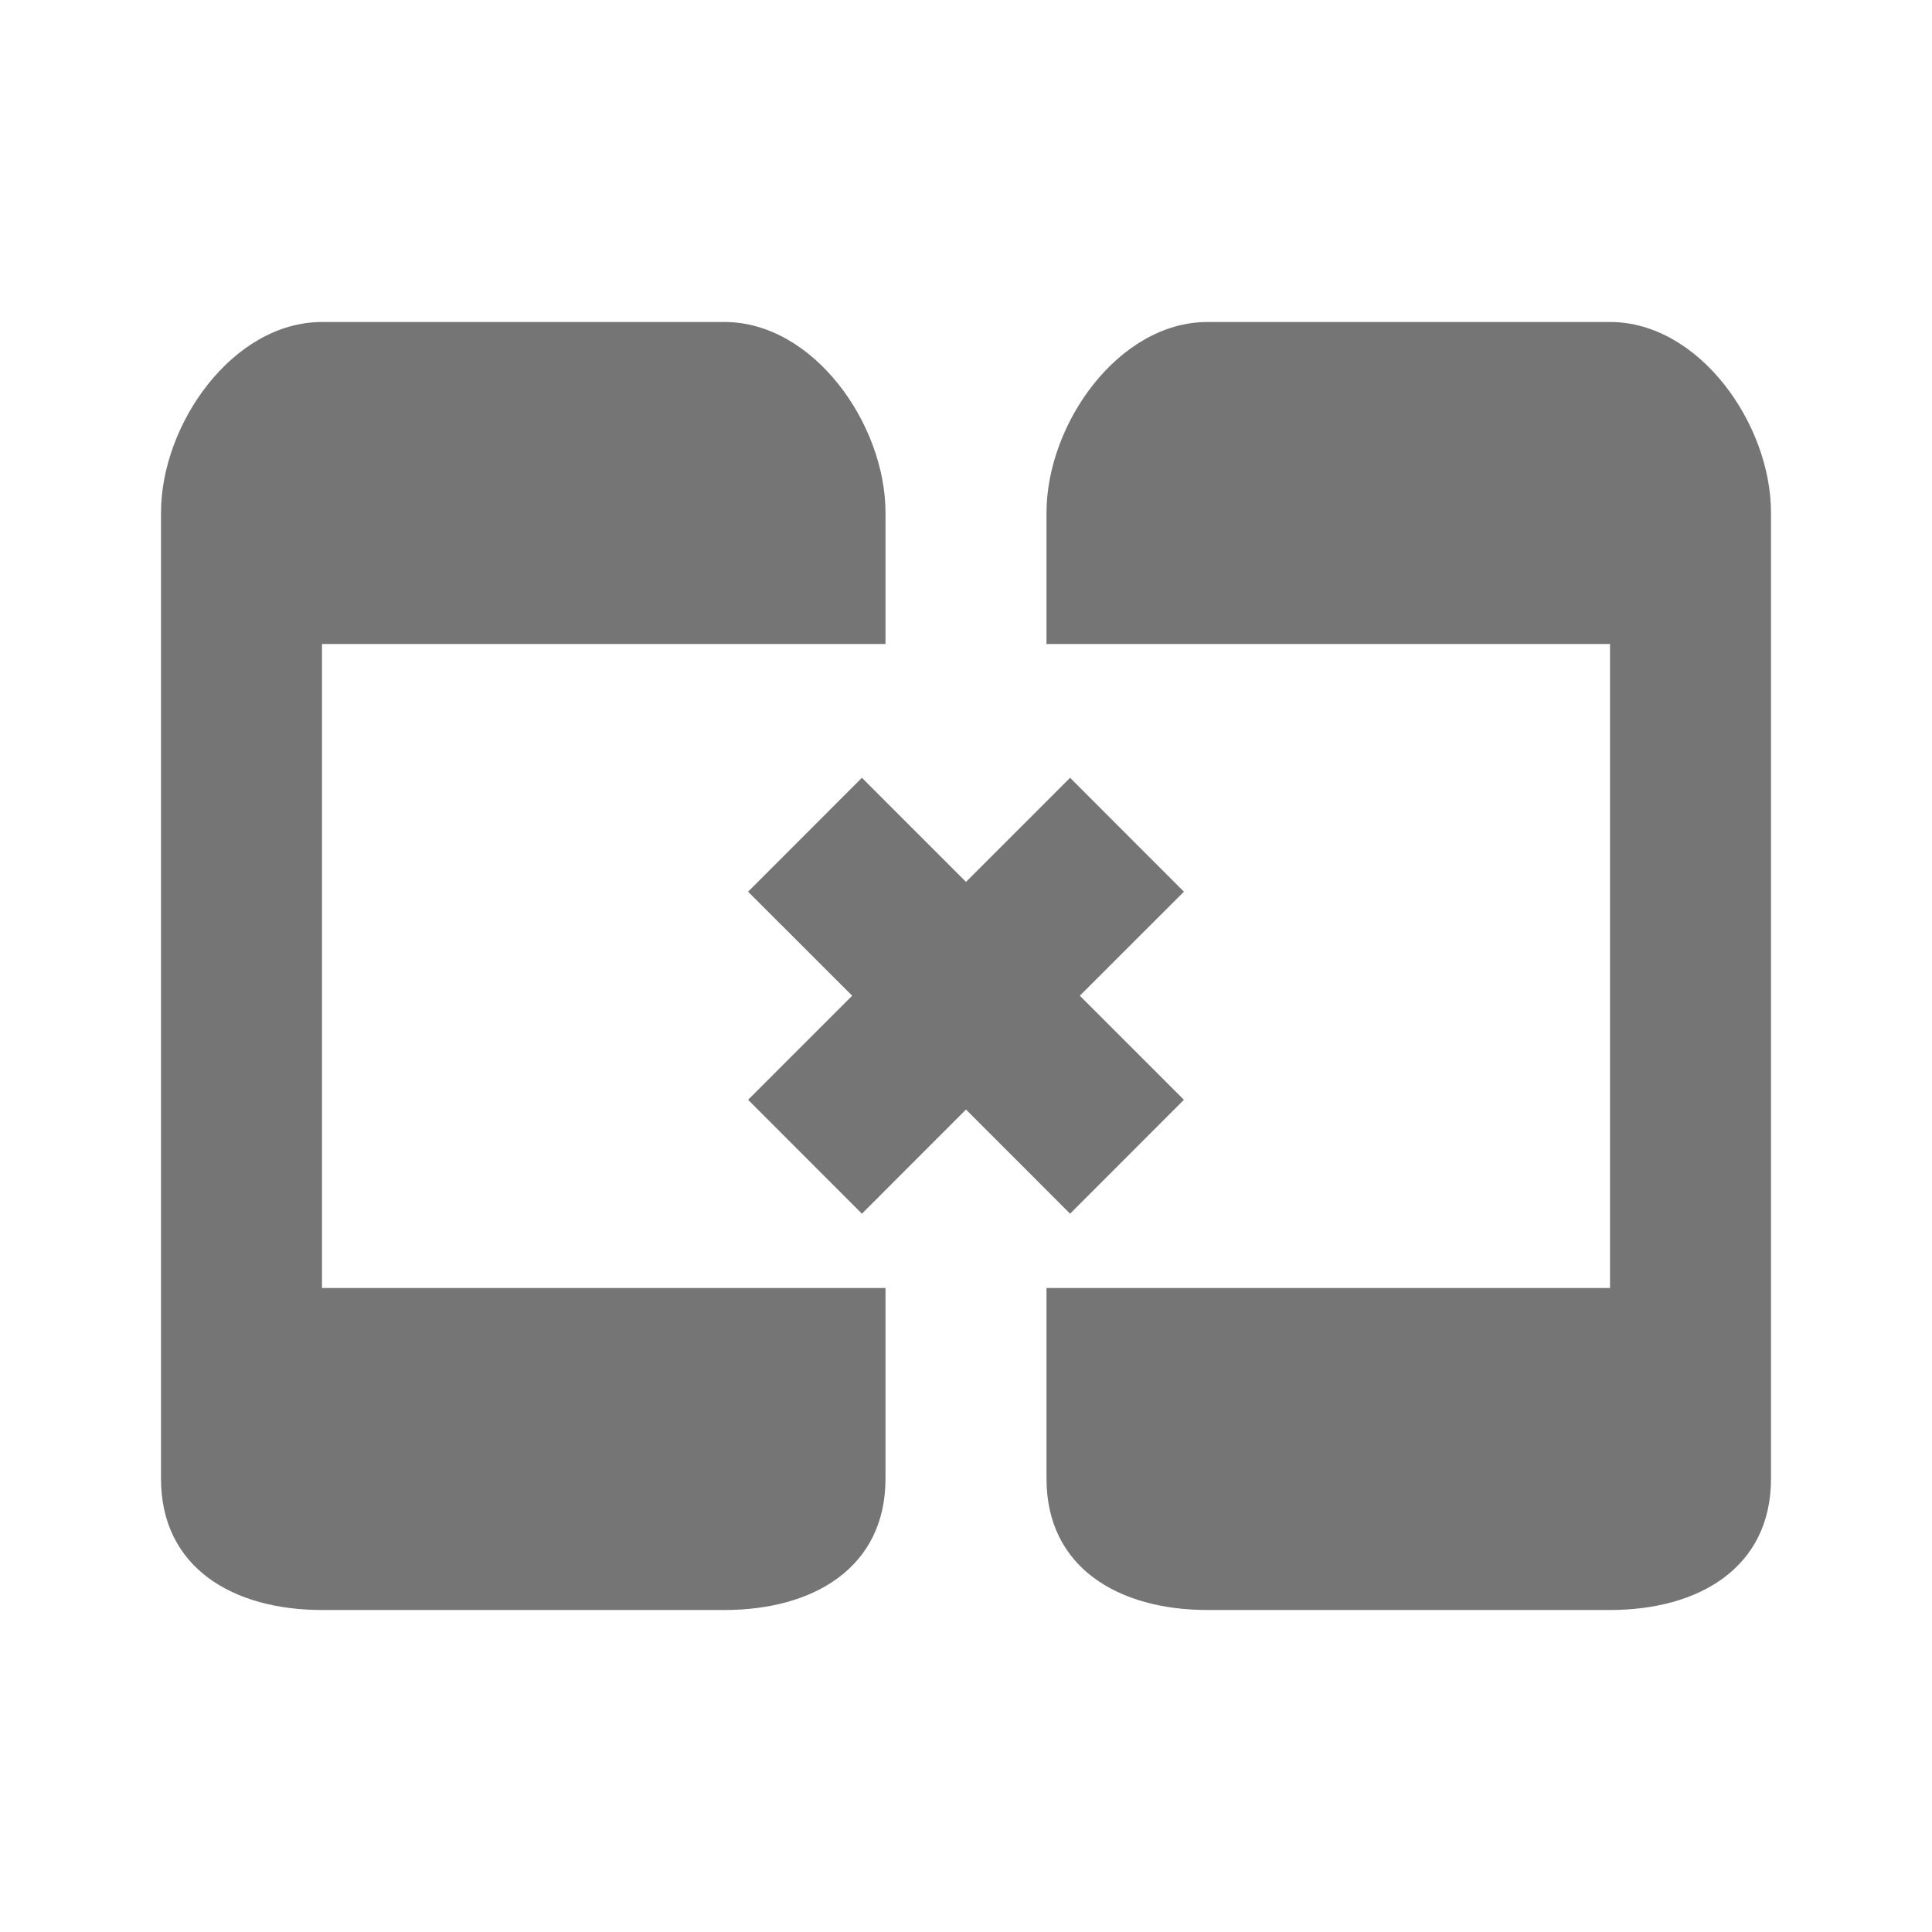 <?xml version="1.0" encoding="utf-8"?>
<!-- Generator: Adobe Illustrator 17.1.0, SVG Export Plug-In . SVG Version: 6.00 Build 0)  -->
<!DOCTYPE svg PUBLIC "-//W3C//DTD SVG 1.1//EN" "http://www.w3.org/Graphics/SVG/1.1/DTD/svg11.dtd">
<svg version="1.1" xmlns="http://www.w3.org/2000/svg" xmlns:xlink="http://www.w3.org/1999/xlink" x="0px" y="0px" width="24px"
	 height="24px" viewBox="0 0 24 24" enable-background="new 0 0 24 24" xml:space="preserve">
<g id="Frame_-_24px">
	<rect y="-0.001" fill="none" width="24" height="24"/>
</g>
<g id="Filled_Icons">
	<g>
		<path fill="#757575" d="M4,16V8h7V6.369C11,5.266,10.104,4,9,4H4C2.895,4,2,5.266,2,6.369v12C2,19.475,2.895,20,4,20h5
			c1.104,0,2-0.525,2-1.631V16H4z"/>
		<path fill="#757575" d="M20.001,4H15c-1.104,0-2,1.266-2,2.369V8h7v8h-7v2.369C13,19.475,13.896,20,15,20h5
			c1.104,0,2-0.525,2-1.631v-12C22,5.264,21.105,4,20.001,4z"/>
		<polygon fill="#757575" points="14.707,11.077 13.293,9.662 12,10.955 10.707,9.662 9.293,11.077 10.586,12.369 9.293,13.662 
			10.707,15.077 12,13.783 13.293,15.077 14.707,13.662 13.414,12.369 		"/>
	</g>
</g>
</svg>
